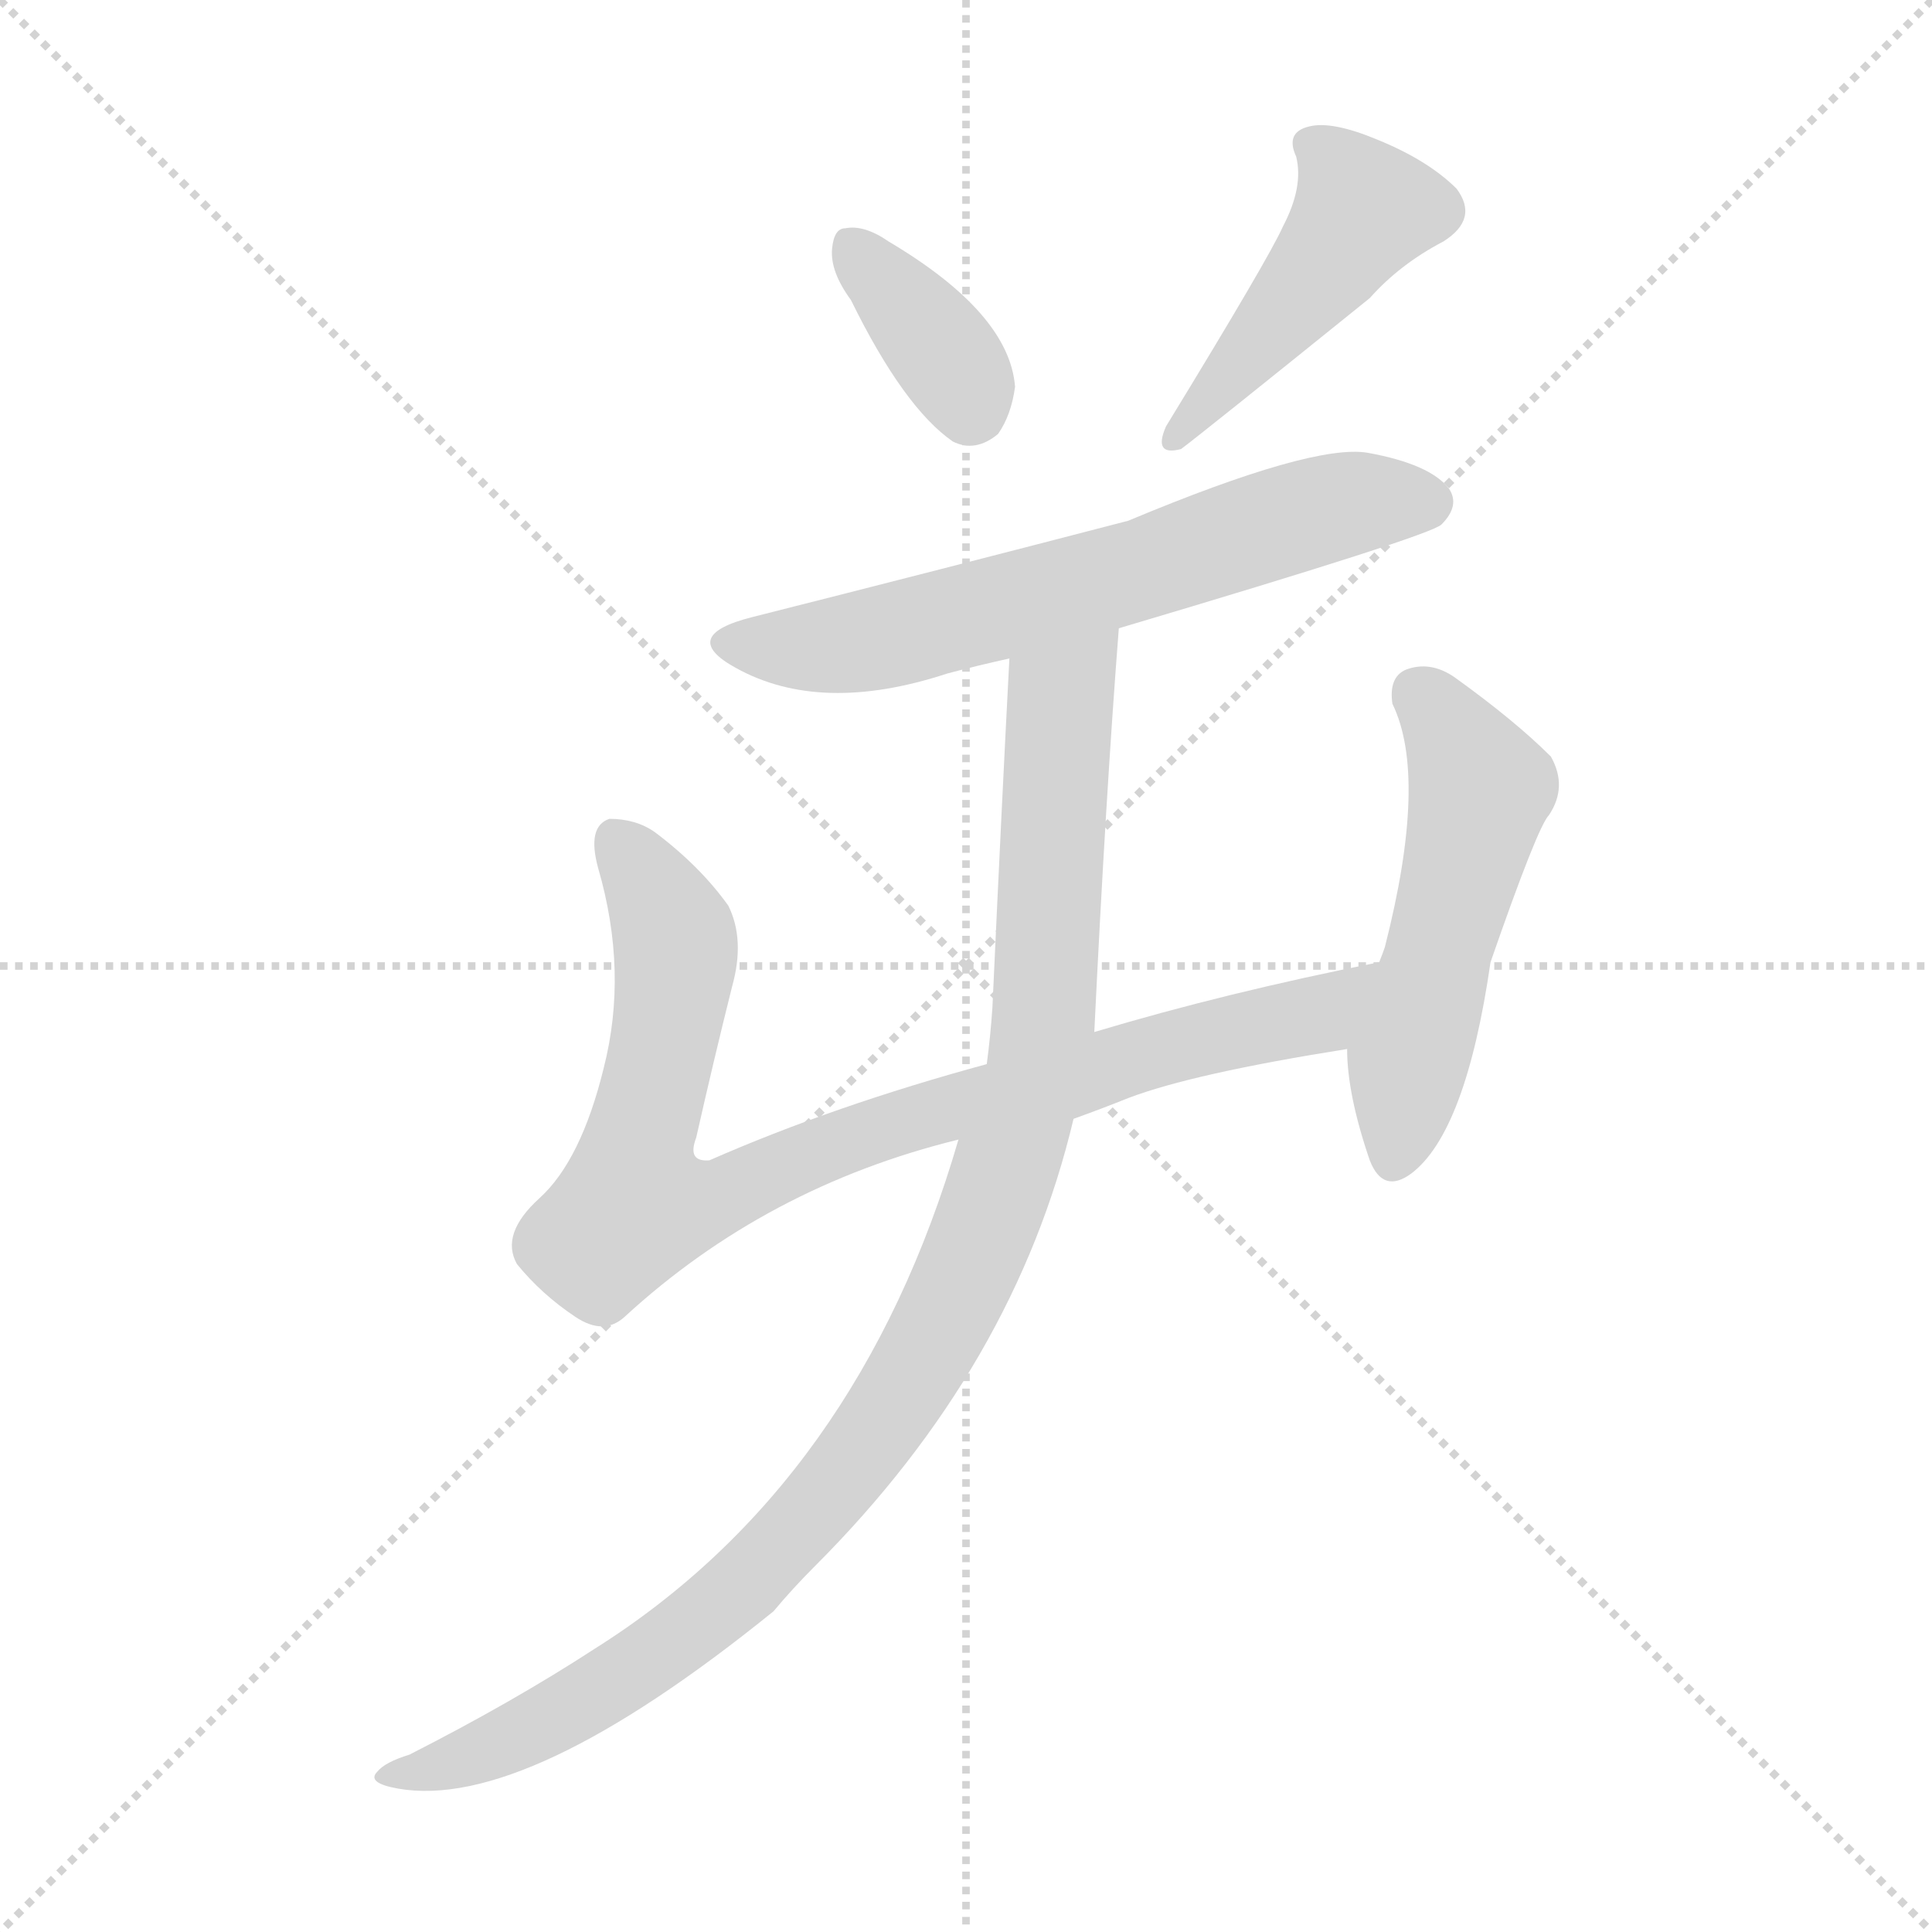 <svg xmlns="http://www.w3.org/2000/svg" version="1.1" viewBox="0 0 1024 1024">
  <g stroke="lightgray" stroke-dasharray="1,1" stroke-width="1" transform="scale(4, 4)">
    <line x1="0" y1="0" x2="256" y2="256" />
    <line x1="256" y1="0" x2="0" y2="256" />
    <line x1="128" y1="0" x2="128" y2="256" />
    <line x1="0" y1="128" x2="256" y2="128" />
  </g>
  <g transform="scale(1.0, -1.0) translate(0.0, -822.00)">
    <style type="text/css">
      
        @keyframes keyframes0 {
          from {
            stroke: blue;
            stroke-dashoffset: 360;
            stroke-width: 128;
          }
          54% {
            animation-timing-function: step-end;
            stroke: blue;
            stroke-dashoffset: 0;
            stroke-width: 128;
          }
          to {
            stroke: black;
            stroke-width: 1024;
          }
        }
        #make-me-a-hanzi-animation-0 {
          animation: keyframes0 0.543s both;
          animation-delay: 0s;
          animation-timing-function: linear;
        }
      
        @keyframes keyframes1 {
          from {
            stroke: blue;
            stroke-dashoffset: 458;
            stroke-width: 128;
          }
          60% {
            animation-timing-function: step-end;
            stroke: blue;
            stroke-dashoffset: 0;
            stroke-width: 128;
          }
          to {
            stroke: black;
            stroke-width: 1024;
          }
        }
        #make-me-a-hanzi-animation-1 {
          animation: keyframes1 0.623s both;
          animation-delay: 0.543s;
          animation-timing-function: linear;
        }
      
        @keyframes keyframes2 {
          from {
            stroke: blue;
            stroke-dashoffset: 632;
            stroke-width: 128;
          }
          67% {
            animation-timing-function: step-end;
            stroke: blue;
            stroke-dashoffset: 0;
            stroke-width: 128;
          }
          to {
            stroke: black;
            stroke-width: 1024;
          }
        }
        #make-me-a-hanzi-animation-2 {
          animation: keyframes2 0.764s both;
          animation-delay: 1.166s;
          animation-timing-function: linear;
        }
      
        @keyframes keyframes3 {
          from {
            stroke: blue;
            stroke-dashoffset: 865;
            stroke-width: 128;
          }
          74% {
            animation-timing-function: step-end;
            stroke: blue;
            stroke-dashoffset: 0;
            stroke-width: 128;
          }
          to {
            stroke: black;
            stroke-width: 1024;
          }
        }
        #make-me-a-hanzi-animation-3 {
          animation: keyframes3 0.954s both;
          animation-delay: 1.93s;
          animation-timing-function: linear;
        }
      
        @keyframes keyframes4 {
          from {
            stroke: blue;
            stroke-dashoffset: 518;
            stroke-width: 128;
          }
          63% {
            animation-timing-function: step-end;
            stroke: blue;
            stroke-dashoffset: 0;
            stroke-width: 128;
          }
          to {
            stroke: black;
            stroke-width: 1024;
          }
        }
        #make-me-a-hanzi-animation-4 {
          animation: keyframes4 0.672s both;
          animation-delay: 2.884s;
          animation-timing-function: linear;
        }
      
        @keyframes keyframes5 {
          from {
            stroke: blue;
            stroke-dashoffset: 1027;
            stroke-width: 128;
          }
          77% {
            animation-timing-function: step-end;
            stroke: blue;
            stroke-dashoffset: 0;
            stroke-width: 128;
          }
          to {
            stroke: black;
            stroke-width: 1024;
          }
        }
        #make-me-a-hanzi-animation-5 {
          animation: keyframes5 1.086s both;
          animation-delay: 3.556s;
          animation-timing-function: linear;
        }
      
    </style>
    
      <path d="M 451 663 Q 479 606 505 588 Q 517 582 529 592 Q 536 602 538 617 Q 535 656 471 694 Q 458 703 448 701 Q 442 701 441 690 Q 440 678 451 663 Z" fill="lightgray" />
    
      <path d="M 680 702 Q 673 686 618 596 Q 611 580 626 584 Q 638 593 726 664 Q 742 682 765 694 Q 784 706 772 722 Q 757 737 730 748 Q 706 758 694 755 Q 681 752 687 739 Q 691 723 680 702 Z" fill="lightgray" />
    
      <path d="M 598 546 Q 498 520 399 495 Q 359 485 390 468 Q 435 443 502 465 Q 517 469 535 473 L 593 489 Q 758 538 764 544 Q 774 554 768 563 Q 758 576 725 582 Q 696 587 598 546 Z" fill="lightgray" />
    
      <path d="M 523 258 Q 442 236 376 207 Q 364 206 369 219 Q 378 259 388 299 Q 395 324 386 342 Q 371 363 347 381 Q 337 388 323 388 Q 311 384 317 362 Q 333 307 320 256 Q 308 207 286 187 Q 265 168 274 152 Q 287 136 305 124 Q 320 114 331 124 Q 406 193 508 218 L 569 229 Q 583 234 598 240 Q 632 253 714 266 C 744 271 760 318 731 312 Q 650 296 580 275 L 523 258 Z" fill="lightgray" />
    
      <path d="M 714 266 Q 714 242 726 207 Q 733 189 748 200 Q 777 222 790 312 Q 815 384 821 390 Q 831 405 822 421 Q 803 440 771 463 Q 758 472 745 467 Q 736 463 738 449 Q 757 410 734 320 Q 733 317 731 312 L 714 266 Z" fill="lightgray" />
    
      <path d="M 535 473 Q 531 397 526 288 Q 525 273 523 258 L 508 218 Q 455 36 315 -52 Q 272 -80 217 -108 Q 204 -112 200 -117 Q 194 -123 211 -126 Q 279 -138 410 -32 Q 420 -20 432 -8 Q 538 98 569 229 L 580 275 Q 586 399 593 489 C 595 519 537 503 535 473 Z" fill="lightgray" />
    
    
      <clipPath id="make-me-a-hanzi-clip-0">
        <path d="M 451 663 Q 479 606 505 588 Q 517 582 529 592 Q 536 602 538 617 Q 535 656 471 694 Q 458 703 448 701 Q 442 701 441 690 Q 440 678 451 663 Z" />
      </clipPath>
      <path clip-path="url(#make-me-a-hanzi-clip-0)" d="M 453 690 L 491 647 L 514 607" fill="none" id="make-me-a-hanzi-animation-0" stroke-dasharray="232 464" stroke-linecap="round" />
    
      <clipPath id="make-me-a-hanzi-clip-1">
        <path d="M 680 702 Q 673 686 618 596 Q 611 580 626 584 Q 638 593 726 664 Q 742 682 765 694 Q 784 706 772 722 Q 757 737 730 748 Q 706 758 694 755 Q 681 752 687 739 Q 691 723 680 702 Z" />
      </clipPath>
      <path clip-path="url(#make-me-a-hanzi-clip-1)" d="M 695 745 L 723 711 L 700 677 L 640 609 L 629 604 L 623 591" fill="none" id="make-me-a-hanzi-animation-1" stroke-dasharray="330 660" stroke-linecap="round" />
    
      <clipPath id="make-me-a-hanzi-clip-2">
        <path d="M 598 546 Q 498 520 399 495 Q 359 485 390 468 Q 435 443 502 465 Q 517 469 535 473 L 593 489 Q 758 538 764 544 Q 774 554 768 563 Q 758 576 725 582 Q 696 587 598 546 Z" />
      </clipPath>
      <path clip-path="url(#make-me-a-hanzi-clip-2)" d="M 391 483 L 447 480 L 597 517 L 708 554 L 756 556" fill="none" id="make-me-a-hanzi-animation-2" stroke-dasharray="504 1008" stroke-linecap="round" />
    
      <clipPath id="make-me-a-hanzi-clip-3">
        <path d="M 523 258 Q 442 236 376 207 Q 364 206 369 219 Q 378 259 388 299 Q 395 324 386 342 Q 371 363 347 381 Q 337 388 323 388 Q 311 384 317 362 Q 333 307 320 256 Q 308 207 286 187 Q 265 168 274 152 Q 287 136 305 124 Q 320 114 331 124 Q 406 193 508 218 L 569 229 Q 583 234 598 240 Q 632 253 714 266 C 744 271 760 318 731 312 Q 650 296 580 275 L 523 258 Z" />
      </clipPath>
      <path clip-path="url(#make-me-a-hanzi-clip-3)" d="M 328 376 L 358 321 L 338 198 L 339 186 L 356 183 L 375 184 L 473 227 L 696 284 L 723 308" fill="none" id="make-me-a-hanzi-animation-3" stroke-dasharray="737 1474" stroke-linecap="round" />
    
      <clipPath id="make-me-a-hanzi-clip-4">
        <path d="M 714 266 Q 714 242 726 207 Q 733 189 748 200 Q 777 222 790 312 Q 815 384 821 390 Q 831 405 822 421 Q 803 440 771 463 Q 758 472 745 467 Q 736 463 738 449 Q 757 410 734 320 Q 733 317 731 312 L 714 266 Z" />
      </clipPath>
      <path clip-path="url(#make-me-a-hanzi-clip-4)" d="M 752 454 L 785 404 L 746 261 L 739 208" fill="none" id="make-me-a-hanzi-animation-4" stroke-dasharray="390 780" stroke-linecap="round" />
    
      <clipPath id="make-me-a-hanzi-clip-5">
        <path d="M 535 473 Q 531 397 526 288 Q 525 273 523 258 L 508 218 Q 455 36 315 -52 Q 272 -80 217 -108 Q 204 -112 200 -117 Q 194 -123 211 -126 Q 279 -138 410 -32 Q 420 -20 432 -8 Q 538 98 569 229 L 580 275 Q 586 399 593 489 C 595 519 537 503 535 473 Z" />
      </clipPath>
      <path clip-path="url(#make-me-a-hanzi-clip-5)" d="M 587 483 L 562 451 L 550 258 L 524 175 L 479 85 L 414 2 L 355 -51 L 281 -95 L 207 -120" fill="none" id="make-me-a-hanzi-animation-5" stroke-dasharray="899 1798" stroke-linecap="round" />
    
  </g>
</svg>